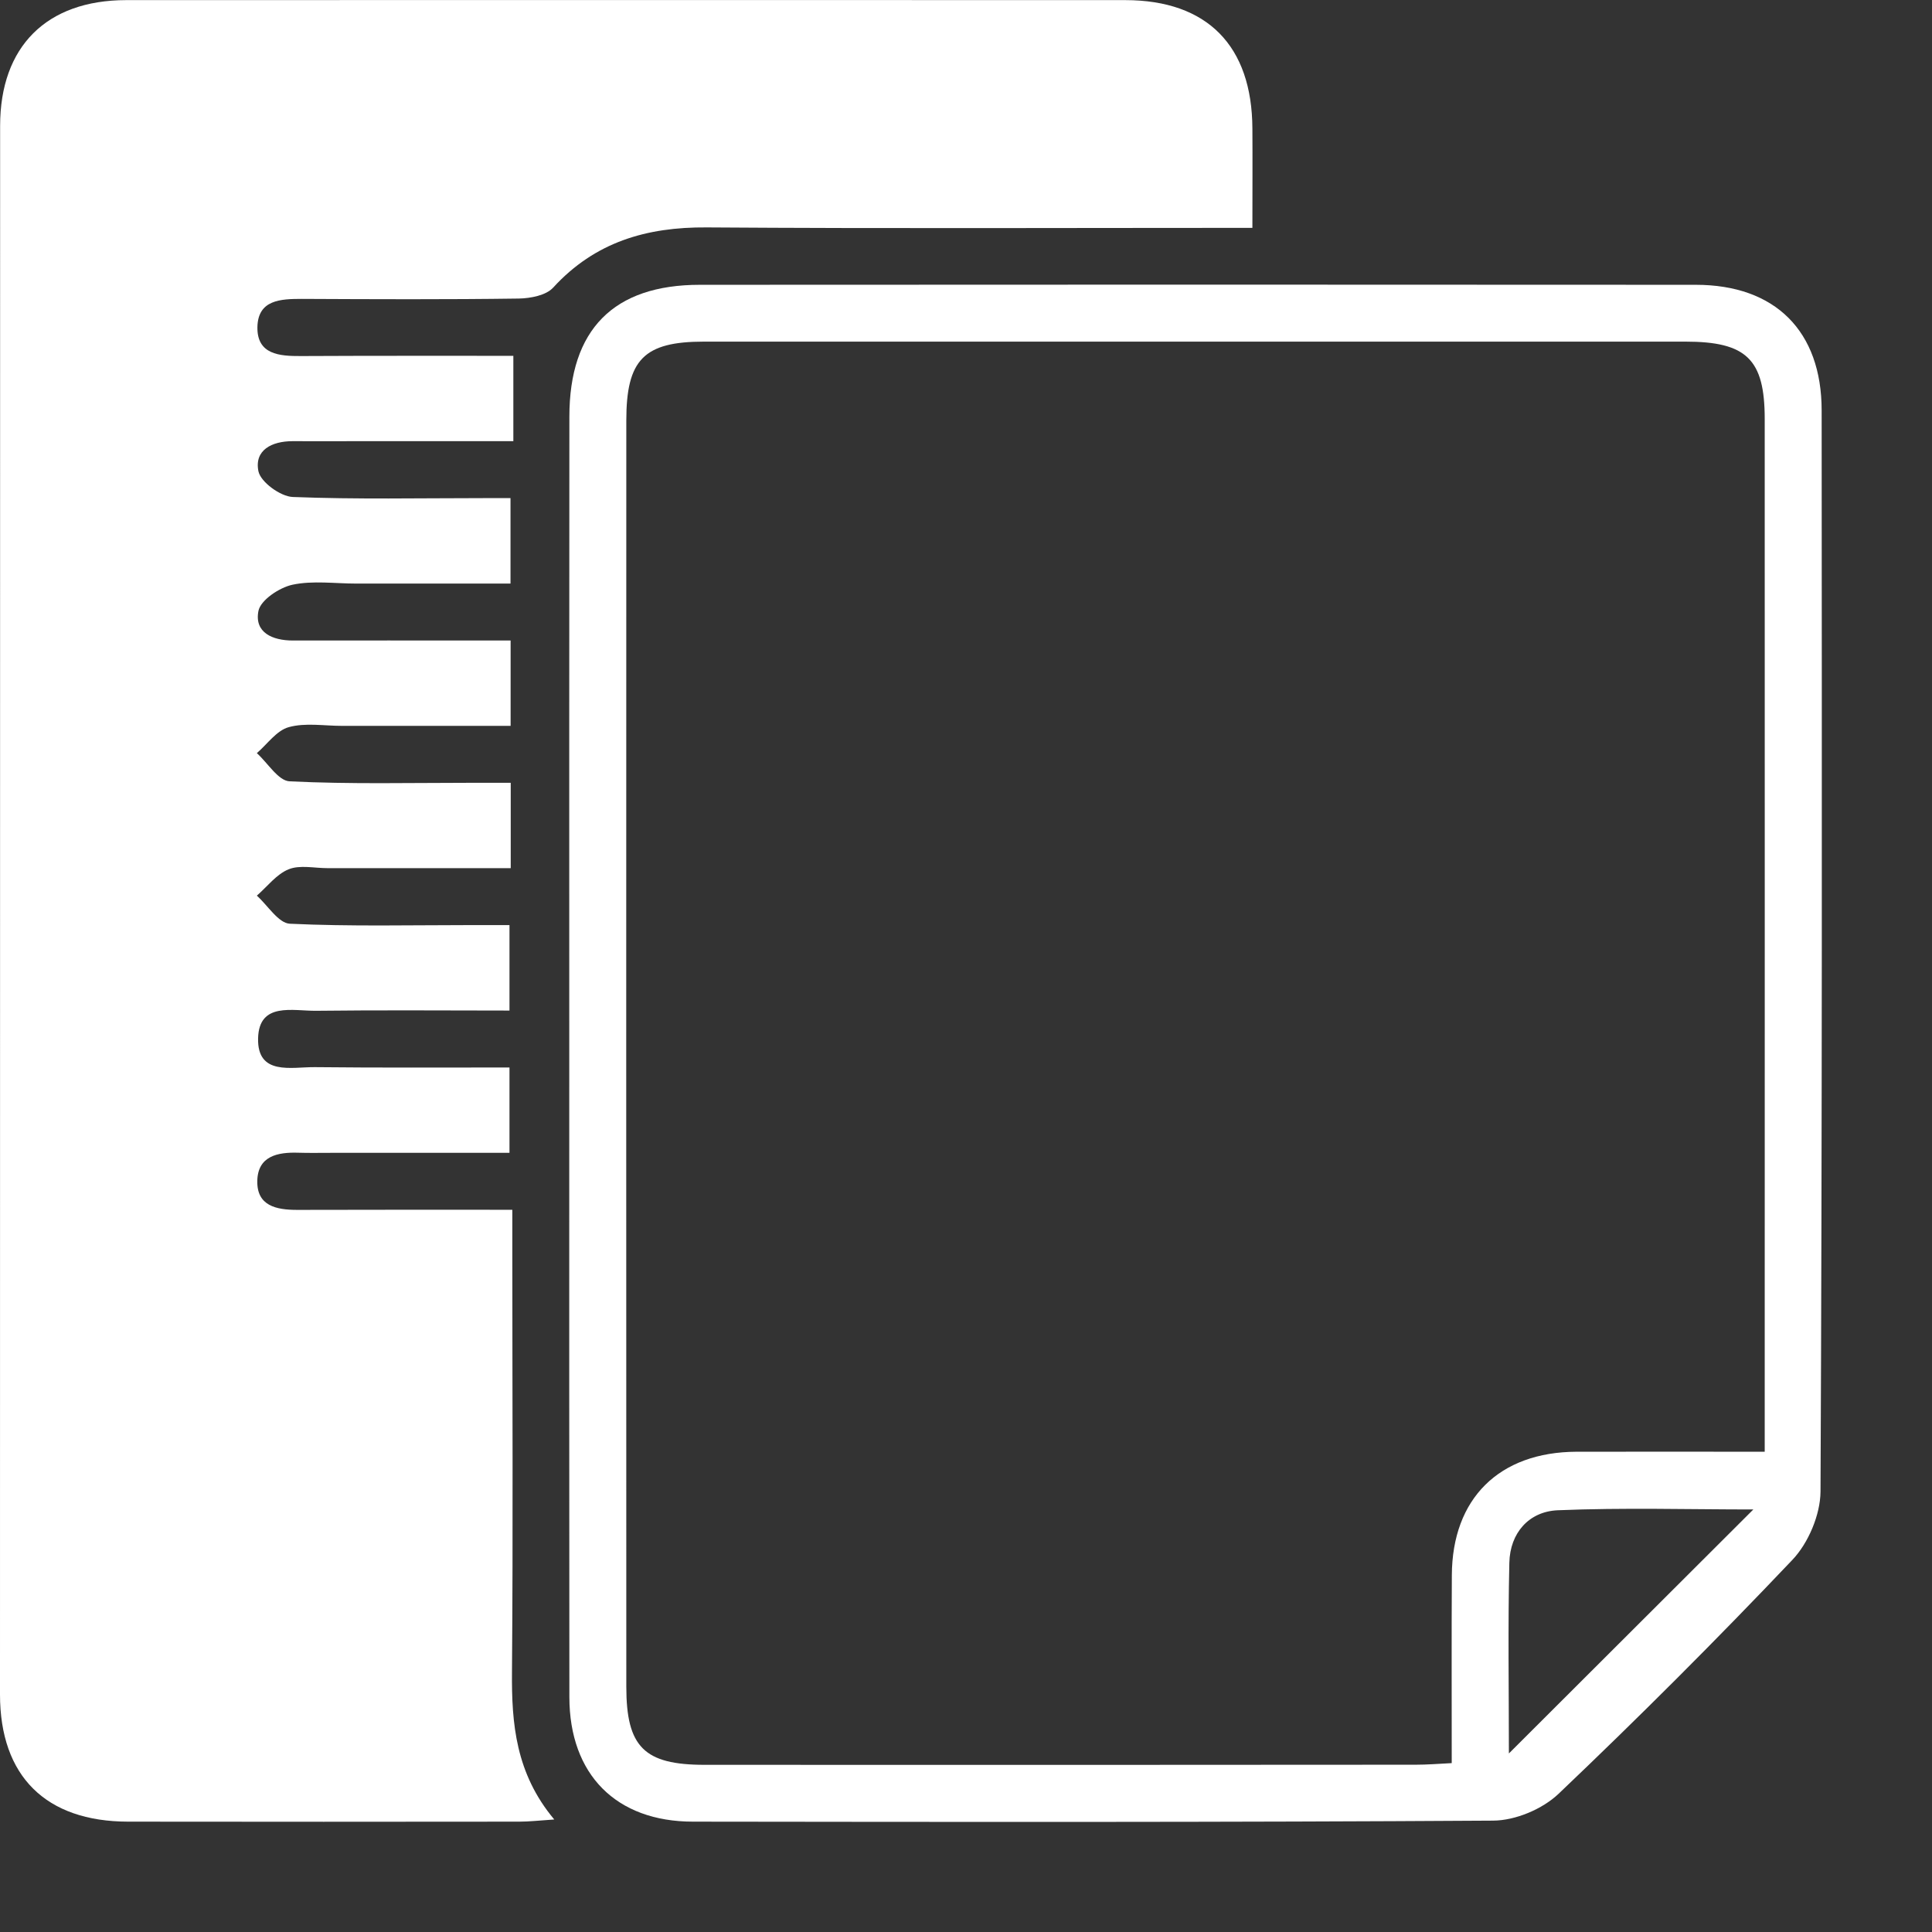 <svg width="17" height="17" viewBox="0 0 17 17" fill="none" xmlns="http://www.w3.org/2000/svg">
<rect x="0" y="0" width="17" height="17" fill="#333333" stroke="none"/>
<path d="M11.02 2.005C9.387 2.005 7.803 2.012 6.218 2.001C5.688 1.997 5.235 2.13 4.868 2.53C4.806 2.599 4.669 2.625 4.565 2.627C3.929 2.636 3.292 2.633 2.656 2.63C2.468 2.63 2.27 2.638 2.265 2.878C2.261 3.12 2.459 3.134 2.648 3.133C3.272 3.13 3.897 3.131 4.517 3.131C4.517 3.383 4.517 3.609 4.517 3.882C4.046 3.882 3.591 3.882 3.137 3.882C2.949 3.882 2.761 3.883 2.574 3.882C2.392 3.882 2.236 3.96 2.274 4.147C2.294 4.242 2.467 4.368 2.575 4.373C3.137 4.395 3.701 4.383 4.264 4.383C4.335 4.383 4.405 4.383 4.492 4.383C4.492 4.636 4.492 4.862 4.492 5.135C4.043 5.135 3.589 5.135 3.135 5.135C2.947 5.135 2.753 5.107 2.574 5.145C2.458 5.17 2.293 5.28 2.274 5.376C2.237 5.566 2.397 5.636 2.577 5.636C3.14 5.635 3.703 5.636 4.267 5.636C4.337 5.636 4.408 5.636 4.493 5.636C4.493 5.89 4.493 6.115 4.493 6.387C4 6.387 3.504 6.387 3.008 6.387C2.852 6.387 2.687 6.358 2.542 6.398C2.434 6.427 2.353 6.547 2.26 6.627C2.356 6.713 2.448 6.87 2.548 6.875C3.079 6.901 3.612 6.888 4.144 6.888C4.256 6.888 4.369 6.888 4.494 6.888C4.494 7.143 4.494 7.369 4.494 7.639C3.957 7.639 3.419 7.639 2.881 7.639C2.766 7.639 2.639 7.609 2.54 7.649C2.433 7.692 2.352 7.801 2.26 7.881C2.356 7.967 2.45 8.123 2.55 8.128C3.081 8.153 3.614 8.14 4.146 8.14C4.25 8.14 4.354 8.14 4.483 8.14C4.483 8.382 4.483 8.615 4.483 8.892C3.923 8.892 3.354 8.887 2.785 8.894C2.579 8.897 2.279 8.813 2.271 9.136C2.263 9.467 2.565 9.388 2.77 9.39C3.333 9.396 3.896 9.393 4.483 9.393C4.483 9.636 4.483 9.869 4.483 10.144C3.963 10.144 3.435 10.144 2.907 10.144C2.813 10.144 2.719 10.146 2.625 10.143C2.443 10.137 2.269 10.172 2.264 10.39C2.259 10.611 2.431 10.646 2.615 10.646C3.23 10.644 3.845 10.645 4.508 10.645C4.508 10.766 4.508 10.876 4.508 10.986C4.508 12.227 4.515 13.468 4.505 14.71C4.501 15.168 4.538 15.605 4.877 16.01C4.743 16.019 4.657 16.029 4.57 16.029C3.422 16.03 2.275 16.031 1.127 16.029C0.403 16.028 0 15.629 0 14.91C0 10.309 0 5.709 0.001 1.108C0.001 0.409 0.41 0.002 1.109 0.001C4.041 -0 6.972 -0 9.903 0.001C10.623 0.002 11.017 0.403 11.02 1.131C11.022 1.41 11.02 1.69 11.02 2.005Z" fill="white"/>
<path d="M5.009 9.269C5.009 7.401 5.008 5.534 5.01 3.667C5.01 2.9 5.399 2.506 6.158 2.506C9.079 2.504 11.999 2.504 14.921 2.506C15.62 2.506 16.029 2.913 16.029 3.612C16.031 6.783 16.034 9.954 16.019 13.126C16.017 13.329 15.912 13.578 15.771 13.726C15.103 14.43 14.416 15.116 13.714 15.784C13.572 15.919 13.334 16.019 13.139 16.02C10.792 16.035 8.445 16.032 6.098 16.029C5.421 16.029 5.011 15.614 5.01 14.934C5.008 13.045 5.009 11.157 5.009 9.269ZM15.528 12.774C15.528 12.645 15.528 12.562 15.528 12.48C15.528 9.549 15.529 6.617 15.528 3.686C15.528 3.161 15.368 3.006 14.83 3.006C11.952 3.006 9.073 3.006 6.194 3.006C5.666 3.006 5.511 3.164 5.511 3.7C5.51 7.413 5.51 11.127 5.511 14.841C5.511 15.372 5.668 15.529 6.2 15.529C8.286 15.53 10.373 15.53 12.459 15.528C12.559 15.528 12.659 15.52 12.774 15.514C12.774 14.944 12.772 14.402 12.775 13.861C12.778 13.186 13.191 12.777 13.872 12.774C14.412 12.773 14.952 12.774 15.528 12.774ZM13.277 15.429C14 14.707 14.71 13.999 15.428 13.282C14.863 13.282 14.284 13.265 13.707 13.289C13.452 13.3 13.287 13.49 13.281 13.75C13.268 14.31 13.277 14.871 13.277 15.429Z" fill="white"/>
</svg>
